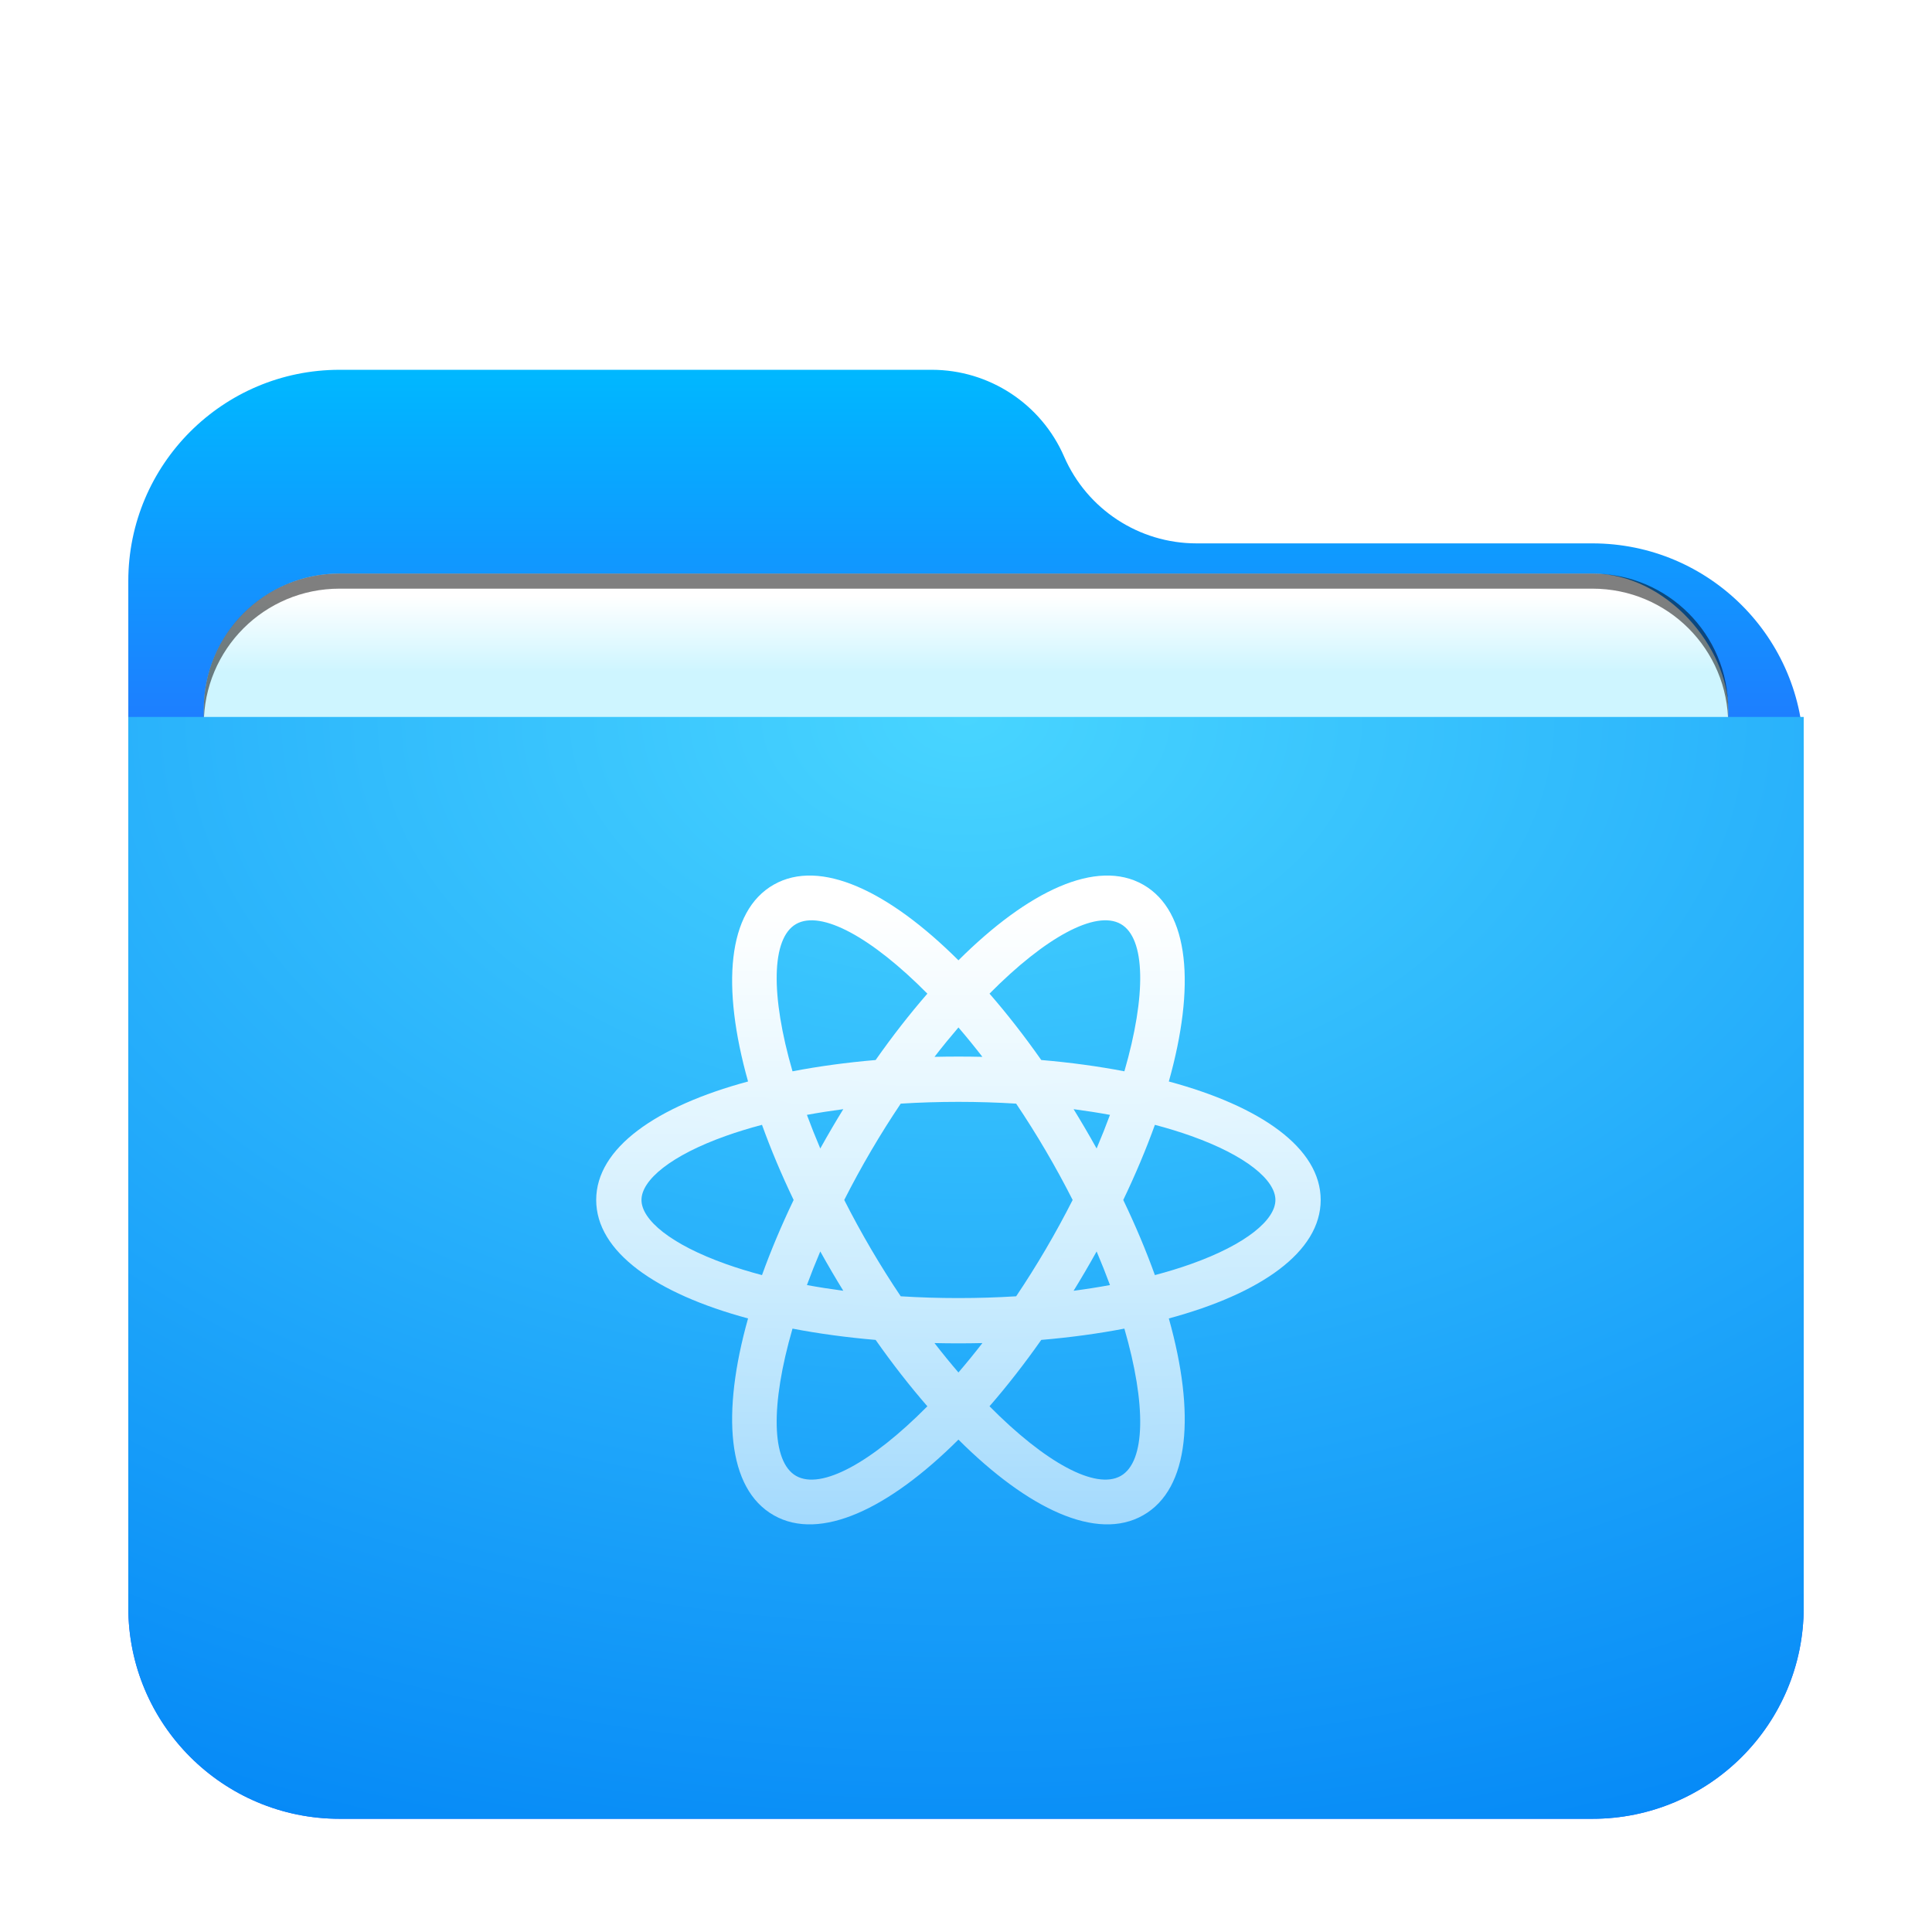 <svg width="512" height="512" version="1.1" viewBox="0 0 512 512" xmlns="http://www.w3.org/2000/svg" xmlns:xlink="http://www.w3.org/1999/xlink">
<defs>
<filter id="network-workgroup-512px-a" x="-12.2%" y="-14.1%" width="124.3%" height="128.1%">
<feOffset dy="8" in="SourceAlpha" result="shadowOffsetOuter1"/>
<feGaussianBlur in="shadowOffsetOuter1" result="shadowBlurOuter1" stdDeviation="10"/>
<feComposite in="shadowBlurOuter1" in2="SourceAlpha" operator="out" result="shadowBlurOuter1"/>
<feColorMatrix in="shadowBlurOuter1" result="shadowMatrixOuter1" values="0 0 0 0 0   0 0 0 0 0   0 0 0 0 0  0 0 0 0.2 0"/>
<feMerge>
<feMergeNode in="shadowMatrixOuter1"/>
<feMergeNode in="SourceGraphic"/>
</feMerge>
</filter>
<linearGradient id="network-workgroup-512px-b" x1="206.46" x2="206.46" y1="-3.0562e-14" y2="156.77" gradientTransform="matrix(1.075 0 0 .93 34 90)" gradientUnits="userSpaceOnUse">
<stop stop-color="#00B8FF" offset="0"/>
<stop stop-color="#2E5DFF" offset="1"/>
</linearGradient>
<radialGradient id="network-workgroup-512px-g" cx="180.03" cy="0" r="423.4" gradientTransform="matrix(1.233 0 0 .811 34 182)" gradientUnits="userSpaceOnUse">
<stop stop-color="#48D5FF" offset="0"/>
<stop stop-color="#0083F6" offset="1"/>
</radialGradient>
<linearGradient id="network-workgroup-512px-j" x1="244.16" x2="244.16" y1="254.1" y2="426.88" gradientTransform="scale(1.057 .946)" gradientUnits="userSpaceOnUse">
<stop stop-color="#FFF" offset="0"/>
<stop stop-color="#FFF" stop-opacity=".6" offset="1"/>
</linearGradient>
<path id="network-workgroup-512px-i" d="m232.05 355.09c-7.742-0.66-15.127-1.667-22.027-2.992-5.828 20.108-5.655 35.278 0.965 39.039 6.651 3.778 20.041-3.57 34.776-18.458-4.637-5.329-9.238-11.223-13.714-17.588zm15.599 0.839c2.113 2.726 4.234 5.327 6.349 7.791 2.114-2.465 4.236-5.065 6.349-7.791-2.099 0.049-4.216 0.074-6.349 0.074s-4.25-0.025-6.349-0.074zm-49.406-69.323c-7.06-25.13-5.572-45.132 6.818-52.17 12.272-6.971 30.466 1.654 48.937 20.058 18.472-18.404 36.666-27.03 48.937-20.058 12.39 7.038 13.878 27.04 6.818 52.17 24.342 6.562 40.245 17.624 40.245 31.397s-15.903 24.835-40.245 31.397c7.06 25.13 5.572 45.132-6.818 52.17-12.272 6.971-30.466-1.654-48.937-20.058-18.472 18.404-36.666 27.03-48.937 20.058-12.39-7.038-13.878-27.04-6.818-52.17-24.342-6.562-40.245-17.624-40.245-31.397s15.903-24.835 40.245-31.397zm11.781-2.698c6.9-1.325 14.285-2.333 22.027-2.992 4.476-6.365 9.077-12.259 13.714-17.588-14.735-14.887-28.125-22.236-34.776-18.458-6.619 3.76-6.793 18.93-0.965 39.039zm87.949 68.189c-6.9 1.325-14.285 2.333-22.027 2.992-4.476 6.365-9.077 12.259-13.714 17.588 14.735 14.887 28.125 22.236 34.776 18.458 6.619-3.76 6.793-18.93 0.965-39.039zm-37.626-72.021c-2.113-2.726-4.234-5.327-6.349-7.791-2.114 2.465-4.236 5.065-6.349 7.791 2.099-0.049 4.216-0.074 6.349-0.074s4.25 0.025 6.349 0.074zm15.599 0.839c7.742 0.66 15.127 1.667 22.027 2.992 5.828-20.108 5.655-35.278-0.965-39.039-6.651-3.778-20.041 3.57-34.776 18.458 4.637 5.329 9.238 11.223 13.714 17.588zm-52.464 61.151c-1.001-1.626-1.992-3.274-2.971-4.943-1.073-1.828-2.116-3.655-3.129-5.478-1.286 3.026-2.466 6.001-3.54 8.908 3.118 0.572 6.337 1.077 9.641 1.513zm15.221 1.464c4.992 0.312 10.106 0.472 15.295 0.472s10.303-0.161 15.295-0.472c2.675-3.979 5.3-8.146 7.843-12.48 2.568-4.377 4.944-8.739 7.126-13.047-2.182-4.308-4.558-8.671-7.126-13.047-2.543-4.334-5.168-8.501-7.843-12.48-4.992-0.312-10.106-0.472-15.295-0.472s-10.303 0.161-15.295 0.472c-2.675 3.979-5.3 8.146-7.843 12.48-2.568 4.377-4.944 8.739-7.126 13.047 2.182 4.308 4.558 8.671 7.126 13.047 2.543 4.334 5.168 8.501 7.843 12.48zm51.912-39.17c1.286-3.026 2.466-6.001 3.54-8.908-3.118-0.572-6.337-1.077-9.641-1.513 1.001 1.626 1.992 3.274 2.971 4.943 1.073 1.828 2.116 3.655 3.129 5.478zm-88.677-6.269c-3.376 0.892-6.575 1.873-9.569 2.937-14.618 5.197-22.37 11.715-22.37 16.974s7.753 11.777 22.37 16.974c2.994 1.064 6.193 2.045 9.569 2.937 2.321-6.44 5.127-13.114 8.383-19.911-3.257-6.797-6.063-13.471-8.383-19.911zm11.904-2.639c1.074 2.907 2.255 5.882 3.54 8.908 1.014-1.823 2.057-3.65 3.129-5.478 0.98-1.669 1.97-3.318 2.971-4.943-3.304 0.435-6.523 0.941-9.641 1.513zm92.218 42.462c3.376-0.892 6.575-1.873 9.569-2.937 14.618-5.197 22.37-11.715 22.37-16.974s-7.753-11.777-22.37-16.974c-2.994-1.064-6.193-2.045-9.569-2.937-2.321 6.44-5.127 13.114-8.383 19.911 3.257 6.797 6.063 13.471 8.383 19.911zm-11.904 2.639c-1.074-2.907-2.255-5.882-3.54-8.908-1.014 1.823-2.057 3.65-3.129 5.478-0.98 1.669-1.97 3.318-2.971 4.943 3.304-0.435 6.523-0.941 9.641-1.513z"/>
<filter id="network-workgroup-512px-h" x="-13.5%" y="-12.8%" width="127.1%" height="130.2%">
<feOffset dy="4" in="SourceAlpha" result="shadowOffsetOuter1"/>
<feGaussianBlur in="shadowOffsetOuter1" result="shadowBlurOuter1" stdDeviation="8"/>
<feColorMatrix in="shadowBlurOuter1" values="0 0 0 0 0   0 0 0 0 0.427   0 0 0 0 0.969  0 0 0 0.5 0"/>
</filter>
<filter id="filter992" x="-.042" y="-.103" width="1.085" height="1.206" color-interpolation-filters="sRGB">
<feGaussianBlur stdDeviation="7.125"/>
</filter>
<linearGradient id="linearGradient966" x1="-260" x2="-260" y1="372" y2="392" gradientTransform="translate(312,-214)" gradientUnits="userSpaceOnUse">
<stop stop-color="#fff" offset="0"/>
<stop stop-color="#cef5ff" offset="1"/>
</linearGradient>
</defs>
<path d="m282 113c6.072 13.966 19.851 23 35.08 23h104.92c30.928 0 56 25.072 56 56v226c0 30.928-25.072 56-56 56h-332c-30.928 0-56-25.072-56-56v-272c0-30.928 25.072-56 56-56h156.92c15.229 0 29.008 9.034 35.08 23z" fill="url(#network-workgroup-512px-b)" fill-rule="evenodd" filter="url(#network-workgroup-512px-a)"/>
<g transform="translate(220)" fill-rule="evenodd">
<rect x="-166" y="154" width="404" height="166" rx="36" ry="36" fill-opacity=".2" filter="url(#filter992)" style="paint-order:stroke fill markers"/>
<rect x="-166" y="152" width="404" height="166" rx="36" ry="36" fill="url(#linearGradient966)" style="paint-order:stroke fill markers"/>
<path d="m-130 152c-19.944 0-36 16.056-36 36v4c0-19.944 16.056-36 36-36h332c19.944 0 36 16.056 36 36v-4c0-19.944-16.056-36-36-36z" opacity=".5" style="paint-order:stroke fill markers"/>
</g>
<path d="m34 182h444v236c0 30.928-25.072 56-56 56h-332c-30.928 0-56-25.072-56-56z" fill="url(#network-workgroup-512px-g)" fill-rule="evenodd" filter="url(#network-workgroup-512px-a)"/>
<path d="m232.05 359.09c-7.742-0.66-15.127-1.667-22.027-2.992-5.828 20.108-5.655 35.278 0.965 39.039 6.651 3.778 20.041-3.57 34.776-18.458-4.637-5.329-9.238-11.223-13.714-17.588zm15.599 0.839c2.113 2.726 4.234 5.327 6.349 7.791 2.114-2.465 4.236-5.065 6.349-7.791-2.099 0.049-4.216 0.074-6.349 0.074s-4.25-0.025-6.349-0.074zm-49.406-69.323c-7.06-25.13-5.572-45.132 6.818-52.17 12.272-6.971 30.466 1.654 48.937 20.058 18.472-18.404 36.666-27.03 48.937-20.058 12.39 7.038 13.878 27.04 6.818 52.17 24.342 6.562 40.245 17.624 40.245 31.397s-15.903 24.835-40.245 31.397c7.06 25.13 5.572 45.132-6.818 52.17-12.272 6.971-30.466-1.654-48.937-20.058-18.472 18.404-36.666 27.03-48.937 20.058-12.39-7.038-13.878-27.04-6.818-52.17-24.342-6.562-40.245-17.624-40.245-31.397s15.903-24.835 40.245-31.397zm11.781-2.698c6.9-1.325 14.285-2.333 22.027-2.992 4.476-6.365 9.077-12.259 13.714-17.588-14.735-14.887-28.125-22.236-34.776-18.458-6.619 3.76-6.793 18.93-0.965 39.039zm87.949 68.189c-6.9 1.325-14.285 2.333-22.027 2.992-4.476 6.365-9.077 12.259-13.714 17.588 14.735 14.887 28.125 22.236 34.776 18.458 6.619-3.76 6.793-18.93 0.965-39.039zm-37.626-72.021c-2.113-2.726-4.234-5.327-6.349-7.791-2.114 2.465-4.236 5.065-6.349 7.791 2.099-0.049 4.216-0.074 6.349-0.074s4.25 0.025 6.349 0.074zm15.599 0.839c7.742 0.66 15.127 1.667 22.027 2.992 5.828-20.108 5.655-35.278-0.965-39.039-6.651-3.778-20.041 3.57-34.776 18.458 4.637 5.329 9.238 11.223 13.714 17.588zm-52.464 61.151c-1.001-1.626-1.992-3.274-2.971-4.943-1.073-1.828-2.116-3.655-3.129-5.478-1.286 3.026-2.466 6.001-3.54 8.908 3.118 0.572 6.337 1.077 9.641 1.513zm15.221 1.464c4.992 0.312 10.106 0.472 15.295 0.472s10.303-0.161 15.295-0.472c2.675-3.979 5.3-8.146 7.843-12.48 2.568-4.377 4.944-8.739 7.126-13.047-2.182-4.308-4.558-8.671-7.126-13.047-2.543-4.334-5.168-8.501-7.843-12.48-4.992-0.312-10.106-0.472-15.295-0.472s-10.303 0.161-15.295 0.472c-2.675 3.979-5.3 8.146-7.843 12.48-2.568 4.377-4.944 8.739-7.126 13.047 2.182 4.308 4.558 8.671 7.126 13.047 2.543 4.334 5.168 8.501 7.843 12.48zm51.912-39.17c1.286-3.026 2.466-6.001 3.54-8.908-3.118-0.572-6.337-1.077-9.641-1.513 1.001 1.626 1.992 3.274 2.971 4.943 1.073 1.828 2.116 3.655 3.129 5.478zm-88.677-6.269c-3.376 0.892-6.575 1.873-9.569 2.937-14.618 5.197-22.37 11.715-22.37 16.974s7.753 11.777 22.37 16.974c2.994 1.064 6.193 2.045 9.569 2.937 2.321-6.44 5.127-13.114 8.383-19.911-3.257-6.797-6.063-13.471-8.383-19.911zm11.904-2.639c1.074 2.907 2.255 5.882 3.54 8.908 1.014-1.823 2.057-3.65 3.129-5.478 0.98-1.669 1.97-3.318 2.971-4.943-3.304 0.435-6.523 0.941-9.641 1.513zm92.218 42.462c3.376-0.892 6.575-1.873 9.569-2.937 14.618-5.197 22.37-11.715 22.37-16.974s-7.753-11.777-22.37-16.974c-2.994-1.064-6.193-2.045-9.569-2.937-2.321 6.44-5.127 13.114-8.383 19.911 3.257 6.797 6.063 13.471 8.383 19.911zm-11.904 2.639c-1.074-2.907-2.255-5.882-3.54-8.908-1.014 1.823-2.057 3.65-3.129 5.478-0.98 1.669-1.97 3.318-2.971 4.943 3.304-0.435 6.523-0.941 9.641-1.513z" fill="none" fill-opacity=".5" fill-rule="evenodd"/>
<use width="100%" height="100%" fill="none" fill-rule="evenodd" filter="url(#network-workgroup-512px-h)" xlink:href="#network-workgroup-512px-i"/>
<use width="100%" height="100%" fill="url(#network-workgroup-512px-j)" fill-rule="evenodd" xlink:href="#network-workgroup-512px-i"/>
</svg>
